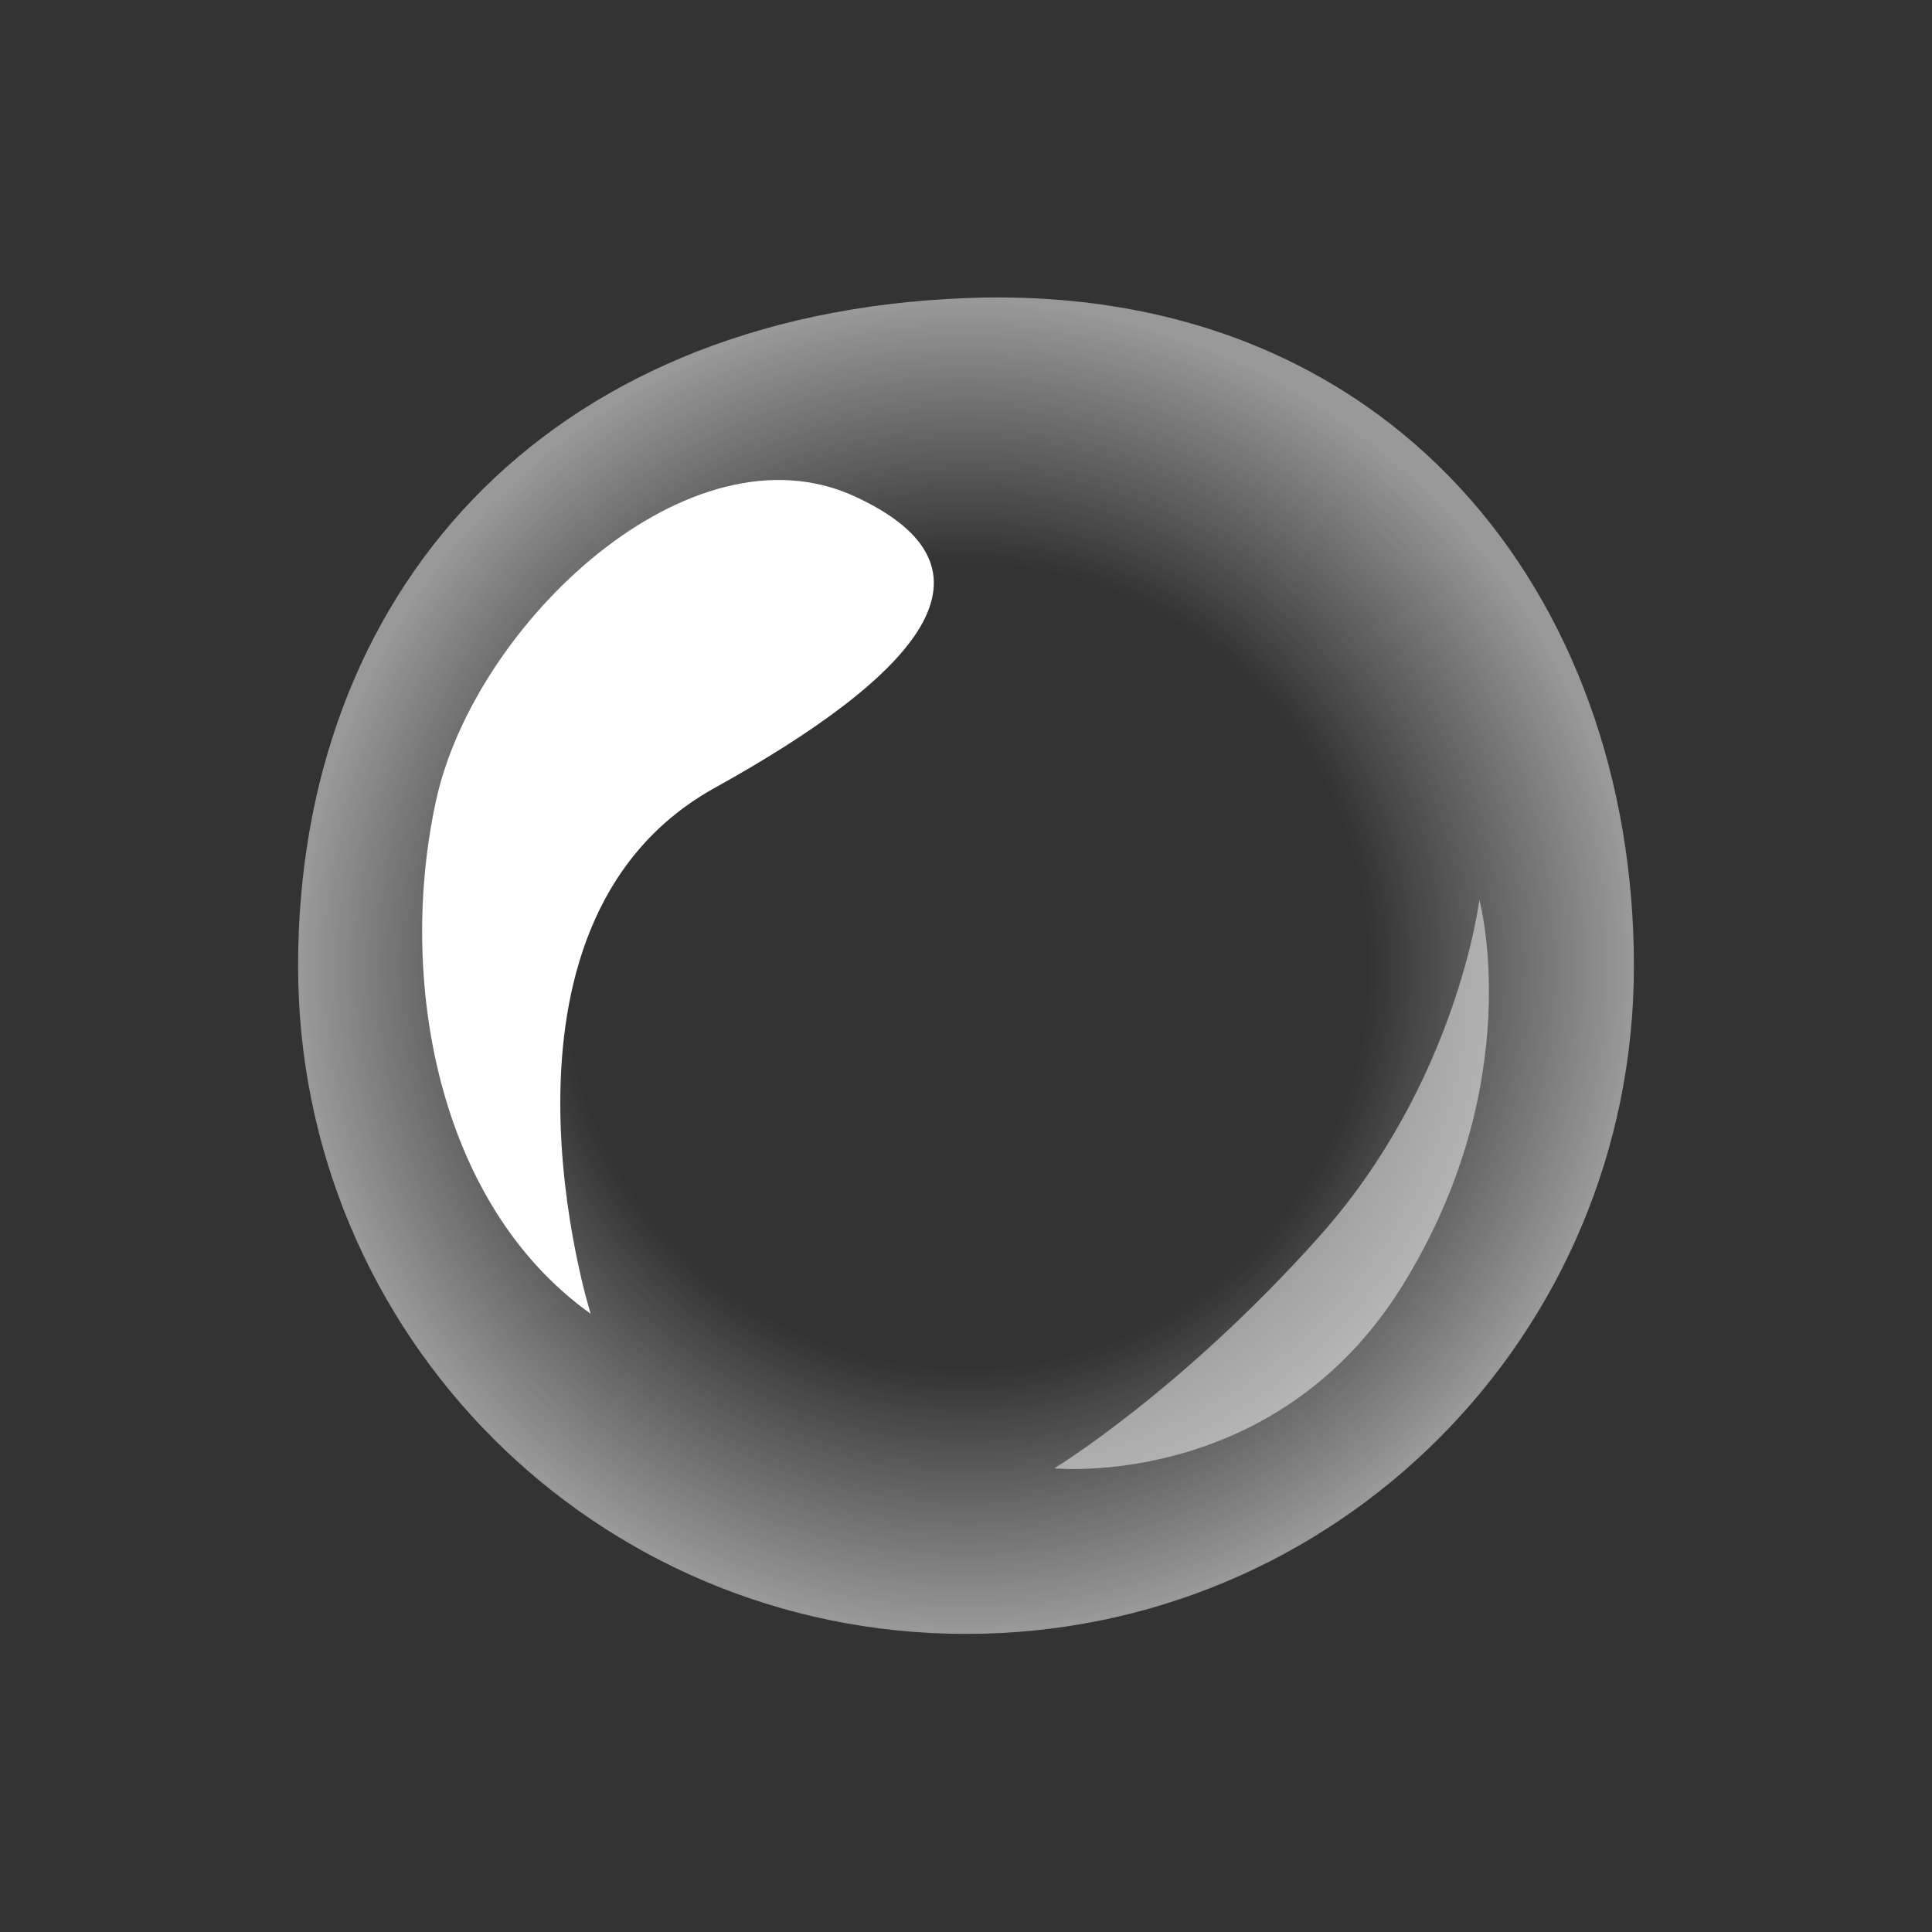 <?xml version="1.0" encoding="utf-8"?>
<!-- Generator: Adobe Illustrator 27.0.0, SVG Export Plug-In . SVG Version: 6.00 Build 0)  -->
<svg version="1.1" id="Bubble_2" xmlns="http://www.w3.org/2000/svg" xmlns:xlink="http://www.w3.org/1999/xlink" x="0px" y="0px"
	 viewBox="0 0 35 35" style="enable-background:new 0 0 35 35;" xml:space="preserve">
<rect x="0" y="0" width="35" height="35" fill="#333333" stroke="none"/>
<style type="text/css">
	.st0{fill:url(#SVGID_1_);}
	.st1{fill:#FFFFFF;}
	.st2{opacity:0.5;fill:#FFFFFF;}
</style>
<g>
	<g>
		
			<radialGradient id="SVGID_1_" cx="62.893" cy="24.639" r="4.402" gradientTransform="matrix(2.741 0 0 2.741 -154.889 -50.036)" gradientUnits="userSpaceOnUse">
			<stop  offset="0.605" style="stop-color:#FFFFFF;stop-opacity:0"/>
			<stop  offset="1" style="stop-color:#FFFFFF;stop-opacity:0.5"/>
		</radialGradient>
		<path class="st0" d="M29.6,17.5c0,6.7-5.4,12.1-12.1,12.1S5.4,24.2,5.4,17.5S9.8,5.7,17.5,5.4S29.6,10.8,29.6,17.5z"/>
		<path class="st1" d="M15.5,9c-3-1.4-6.9,2.3-7.6,5.5s0,7.3,2.8,9.3c0,0-2.2-7,2.2-9.5C16.7,12.2,18.3,10.3,15.5,9z"/>
		<path class="st2" d="M19.1,26.6c0,0,4,0.4,6.3-3.3s1.4-7,1.4-7s-0.4,3.3-2.9,6.1S19.1,26.6,19.1,26.6z"/>
	</g>
</g>
</svg>
